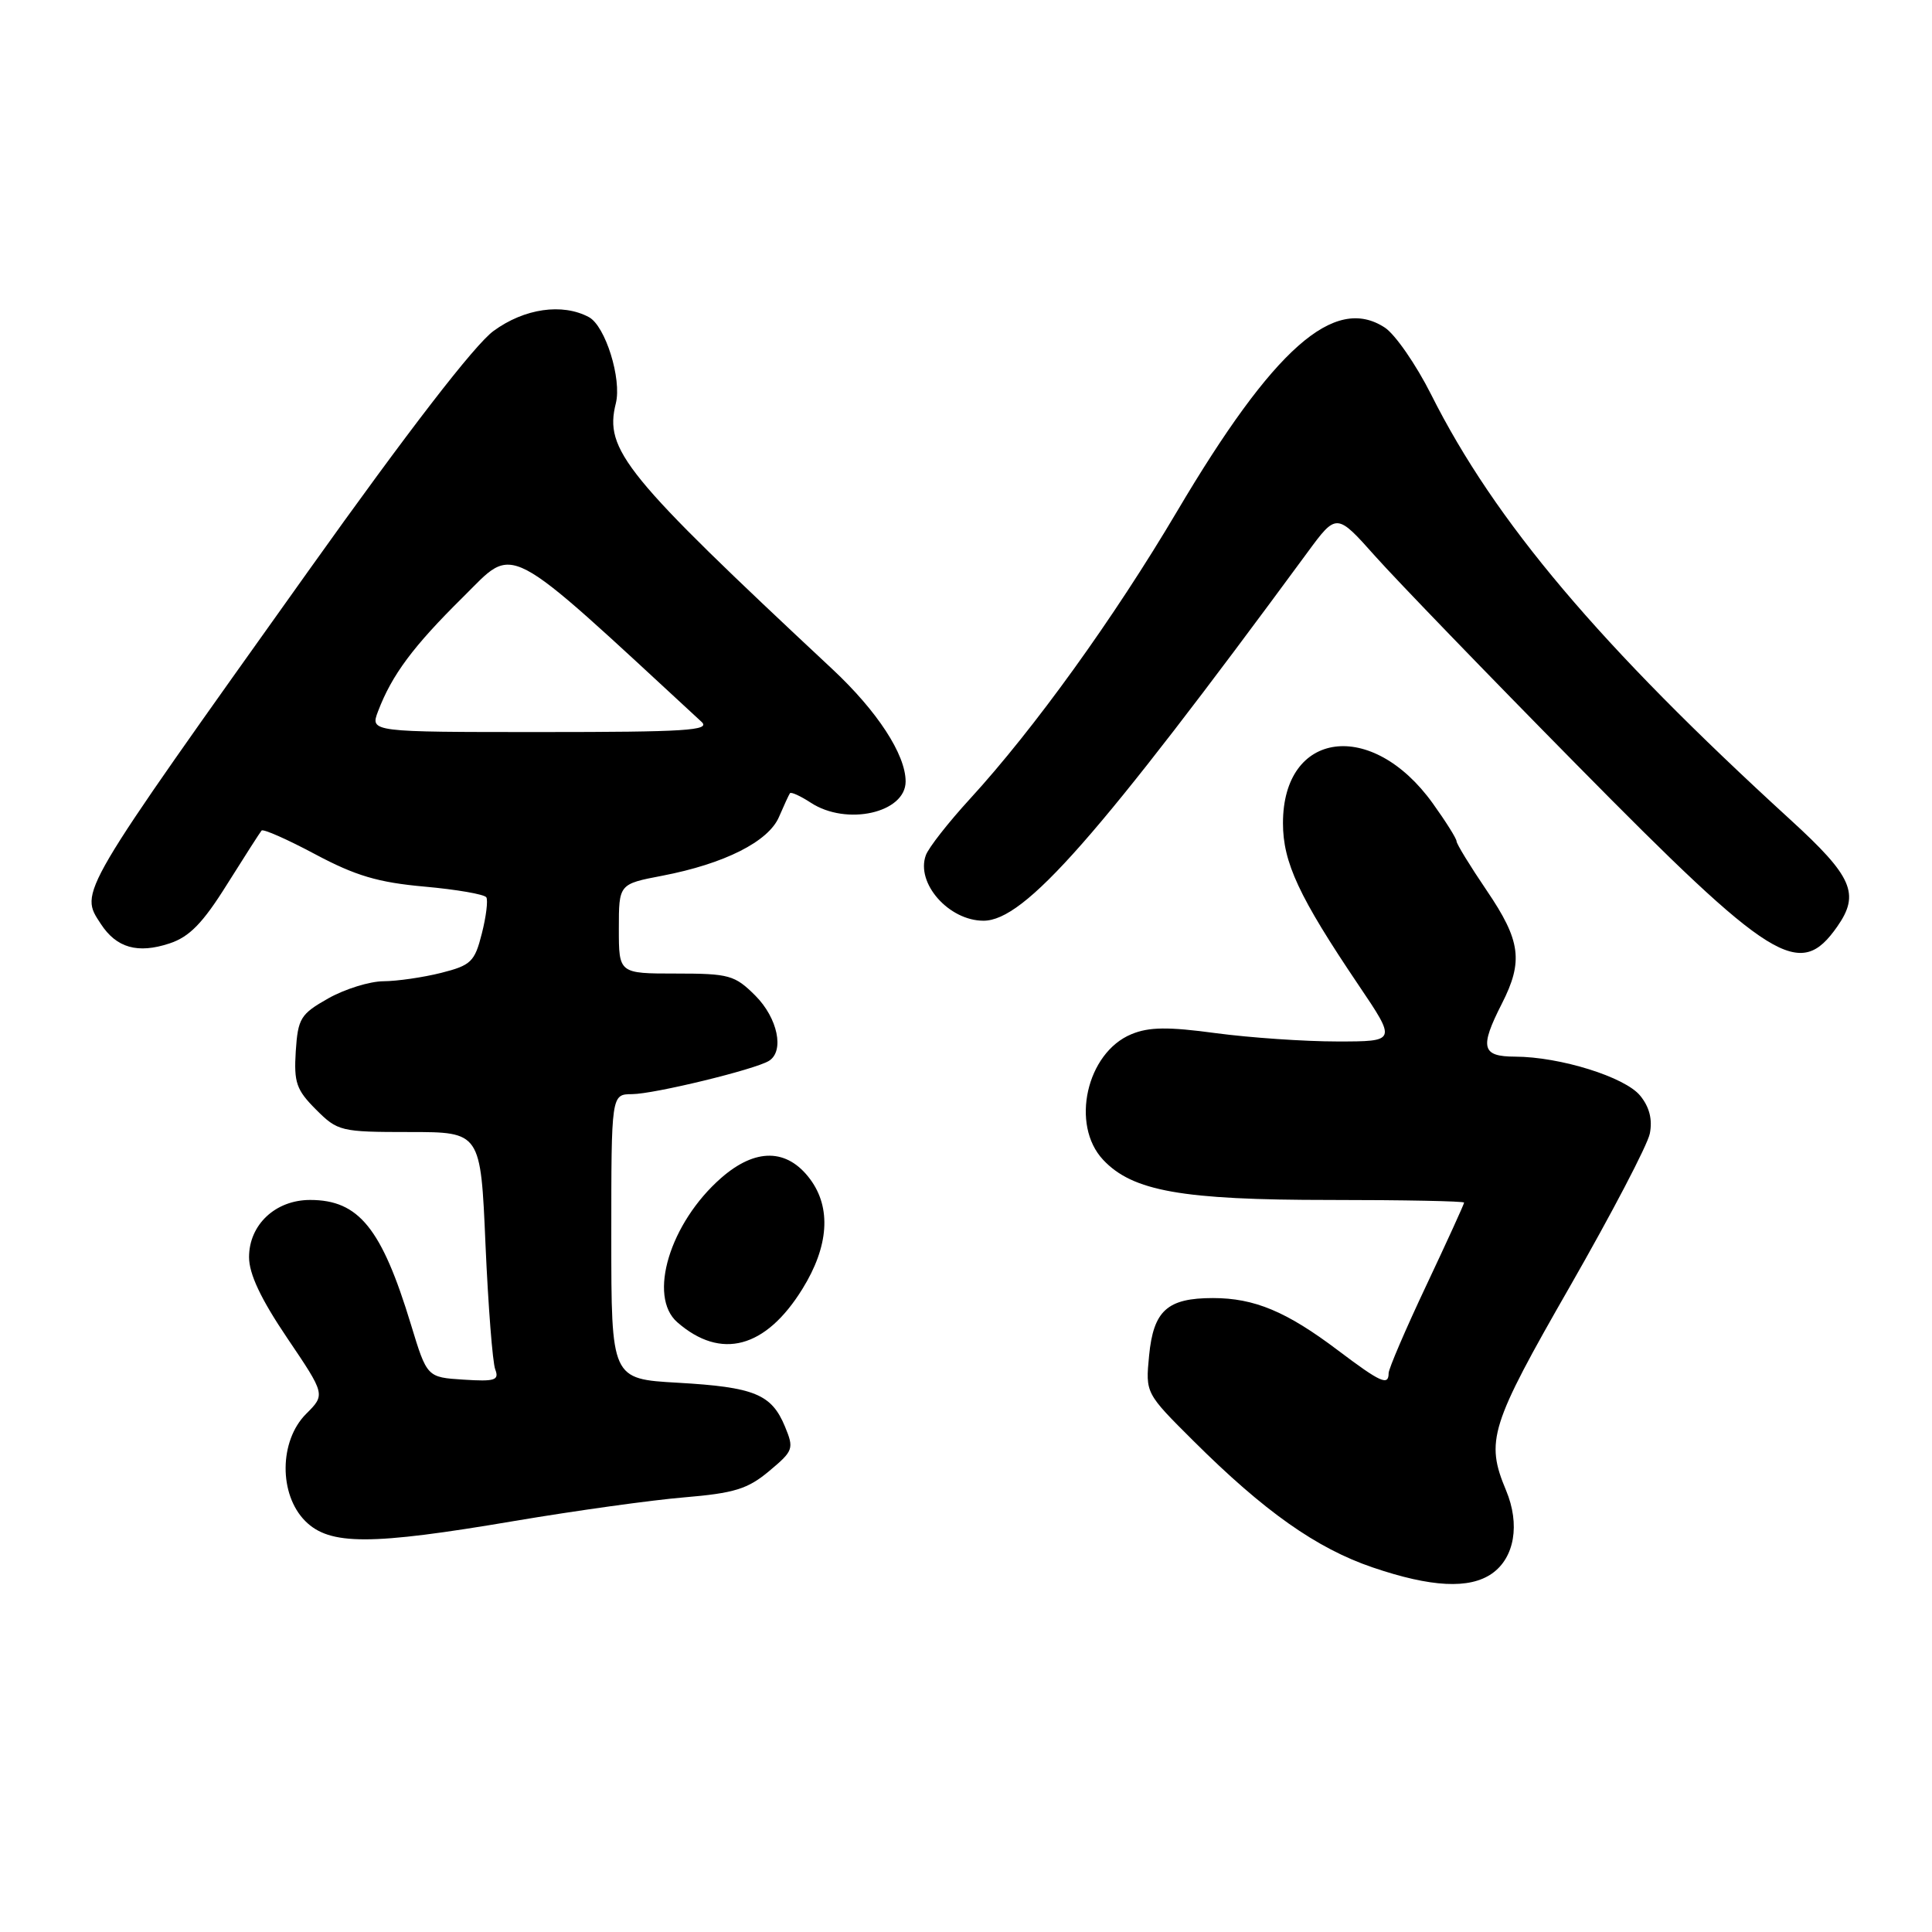<?xml version="1.0" encoding="UTF-8" standalone="no"?>
<!DOCTYPE svg PUBLIC "-//W3C//DTD SVG 1.1//EN" "http://www.w3.org/Graphics/SVG/1.1/DTD/svg11.dtd" >
<svg xmlns="http://www.w3.org/2000/svg" xmlns:xlink="http://www.w3.org/1999/xlink" version="1.1" viewBox="0 0 256 256">
 <g >
 <path fill="currentColor"
d=" M 197.70 208.50 C 200.69 206.40 201.44 201.98 199.56 197.48 C 196.81 190.92 197.45 188.90 208.03 170.45 C 213.54 160.83 218.31 151.72 218.61 150.20 C 218.98 148.34 218.56 146.68 217.33 145.18 C 215.32 142.71 206.72 140.03 200.75 140.01 C 196.33 140.00 196.04 138.81 199.00 133.00 C 201.87 127.37 201.51 124.64 197.00 118.00 C 194.80 114.76 193.00 111.82 193.00 111.47 C 193.00 111.12 191.58 108.86 189.85 106.45 C 181.79 95.22 170.00 96.78 170.00 109.07 C 170.00 114.28 172.13 118.84 180.01 130.52 C 185.06 138.00 185.06 138.00 177.19 138.00 C 172.86 138.00 165.63 137.50 161.12 136.90 C 154.77 136.04 152.24 136.07 149.91 137.04 C 143.97 139.50 141.82 149.05 146.17 153.68 C 150.07 157.84 156.63 159.00 176.18 159.00 C 185.98 159.00 194.00 159.16 194.00 159.35 C 194.00 159.55 191.75 164.48 189.00 170.31 C 186.25 176.13 184.00 181.38 184.00 181.95 C 184.00 183.67 182.95 183.20 177.29 178.93 C 170.47 173.78 166.21 172.00 160.72 172.00 C 154.67 172.00 152.84 173.66 152.26 179.63 C 151.78 184.60 151.78 184.60 158.14 190.93 C 167.51 200.26 174.44 205.16 181.88 207.69 C 189.63 210.33 194.71 210.59 197.70 208.50 Z  M 68.21 201.53 C 76.22 200.18 86.32 198.77 90.65 198.41 C 97.29 197.85 99.07 197.31 101.91 194.93 C 105.13 192.24 105.23 191.97 104.01 189.02 C 102.23 184.73 99.96 183.80 89.81 183.22 C 81.00 182.72 81.00 182.72 81.00 163.86 C 81.00 145.00 81.00 145.00 83.75 144.98 C 86.69 144.96 100.03 141.72 101.89 140.57 C 103.97 139.28 103.05 134.89 100.08 131.92 C 97.36 129.21 96.62 129.00 89.58 129.00 C 82.00 129.00 82.00 129.00 82.00 123.07 C 82.00 117.14 82.00 117.14 87.75 116.04 C 95.98 114.46 101.82 111.52 103.22 108.25 C 103.87 106.74 104.52 105.33 104.67 105.11 C 104.82 104.90 106.06 105.47 107.43 106.36 C 112.17 109.47 120.00 107.71 120.00 103.55 C 120.00 99.98 116.25 94.23 110.30 88.67 C 82.73 62.92 80.05 59.63 81.60 53.45 C 82.41 50.22 80.21 43.18 78.03 42.02 C 74.52 40.14 69.49 40.86 65.40 43.85 C 62.90 45.67 54.09 57.09 40.90 75.60 C 10.06 118.87 10.52 118.09 13.37 122.44 C 15.44 125.61 18.26 126.40 22.46 125.01 C 25.10 124.14 26.87 122.33 30.08 117.19 C 32.39 113.51 34.45 110.30 34.66 110.05 C 34.88 109.81 38.08 111.22 41.78 113.20 C 47.11 116.04 50.10 116.93 56.24 117.48 C 60.50 117.86 64.19 118.50 64.44 118.90 C 64.68 119.29 64.42 121.46 63.84 123.72 C 62.90 127.44 62.41 127.91 58.46 128.91 C 56.07 129.51 52.63 130.01 50.81 130.02 C 48.99 130.03 45.70 131.05 43.50 132.29 C 39.82 134.37 39.48 134.93 39.19 139.30 C 38.93 143.44 39.27 144.42 41.87 147.02 C 44.75 149.90 45.15 150.00 54.27 150.00 C 63.69 150.00 63.69 150.00 64.33 164.89 C 64.69 173.08 65.27 180.53 65.62 181.45 C 66.17 182.89 65.60 183.08 61.42 182.81 C 56.58 182.50 56.58 182.50 54.45 175.50 C 50.57 162.74 47.54 159.00 41.09 159.00 C 36.50 159.00 33.00 162.28 33.00 166.58 C 33.00 168.81 34.57 172.13 38.06 177.30 C 43.12 184.79 43.12 184.79 40.56 187.35 C 36.99 190.92 36.93 198.02 40.45 201.55 C 43.69 204.78 49.06 204.78 68.21 201.53 Z  M 106.33 170.78 C 109.82 165.15 110.17 160.05 107.35 156.25 C 104.30 152.15 100.10 152.10 95.54 156.10 C 88.76 162.05 85.81 171.78 89.75 175.21 C 95.53 180.25 101.46 178.66 106.33 170.78 Z  M 243.45 122.77 C 246.48 118.44 245.47 116.14 237.25 108.63 C 211.97 85.53 198.06 69.07 189.63 52.27 C 187.63 48.30 184.87 44.31 183.50 43.41 C 176.81 39.02 168.75 46.15 155.96 67.77 C 147.60 81.90 137.01 96.60 128.53 105.85 C 125.68 108.96 123.04 112.32 122.68 113.32 C 121.32 117.01 125.71 122.00 130.32 122.00 C 135.77 122.00 145.42 111.03 173.22 73.23 C 177.10 67.95 177.10 67.95 182.25 73.73 C 185.08 76.90 197.09 89.34 208.95 101.36 C 234.91 127.69 238.46 129.90 243.45 122.77 Z  M 50.09 94.26 C 51.93 89.42 54.74 85.65 61.37 79.10 C 68.39 72.17 66.41 71.13 92.96 95.65 C 94.20 96.79 90.86 97.00 71.74 97.00 C 49.05 97.00 49.05 97.00 50.09 94.26 Z "/>
</g>
</svg>